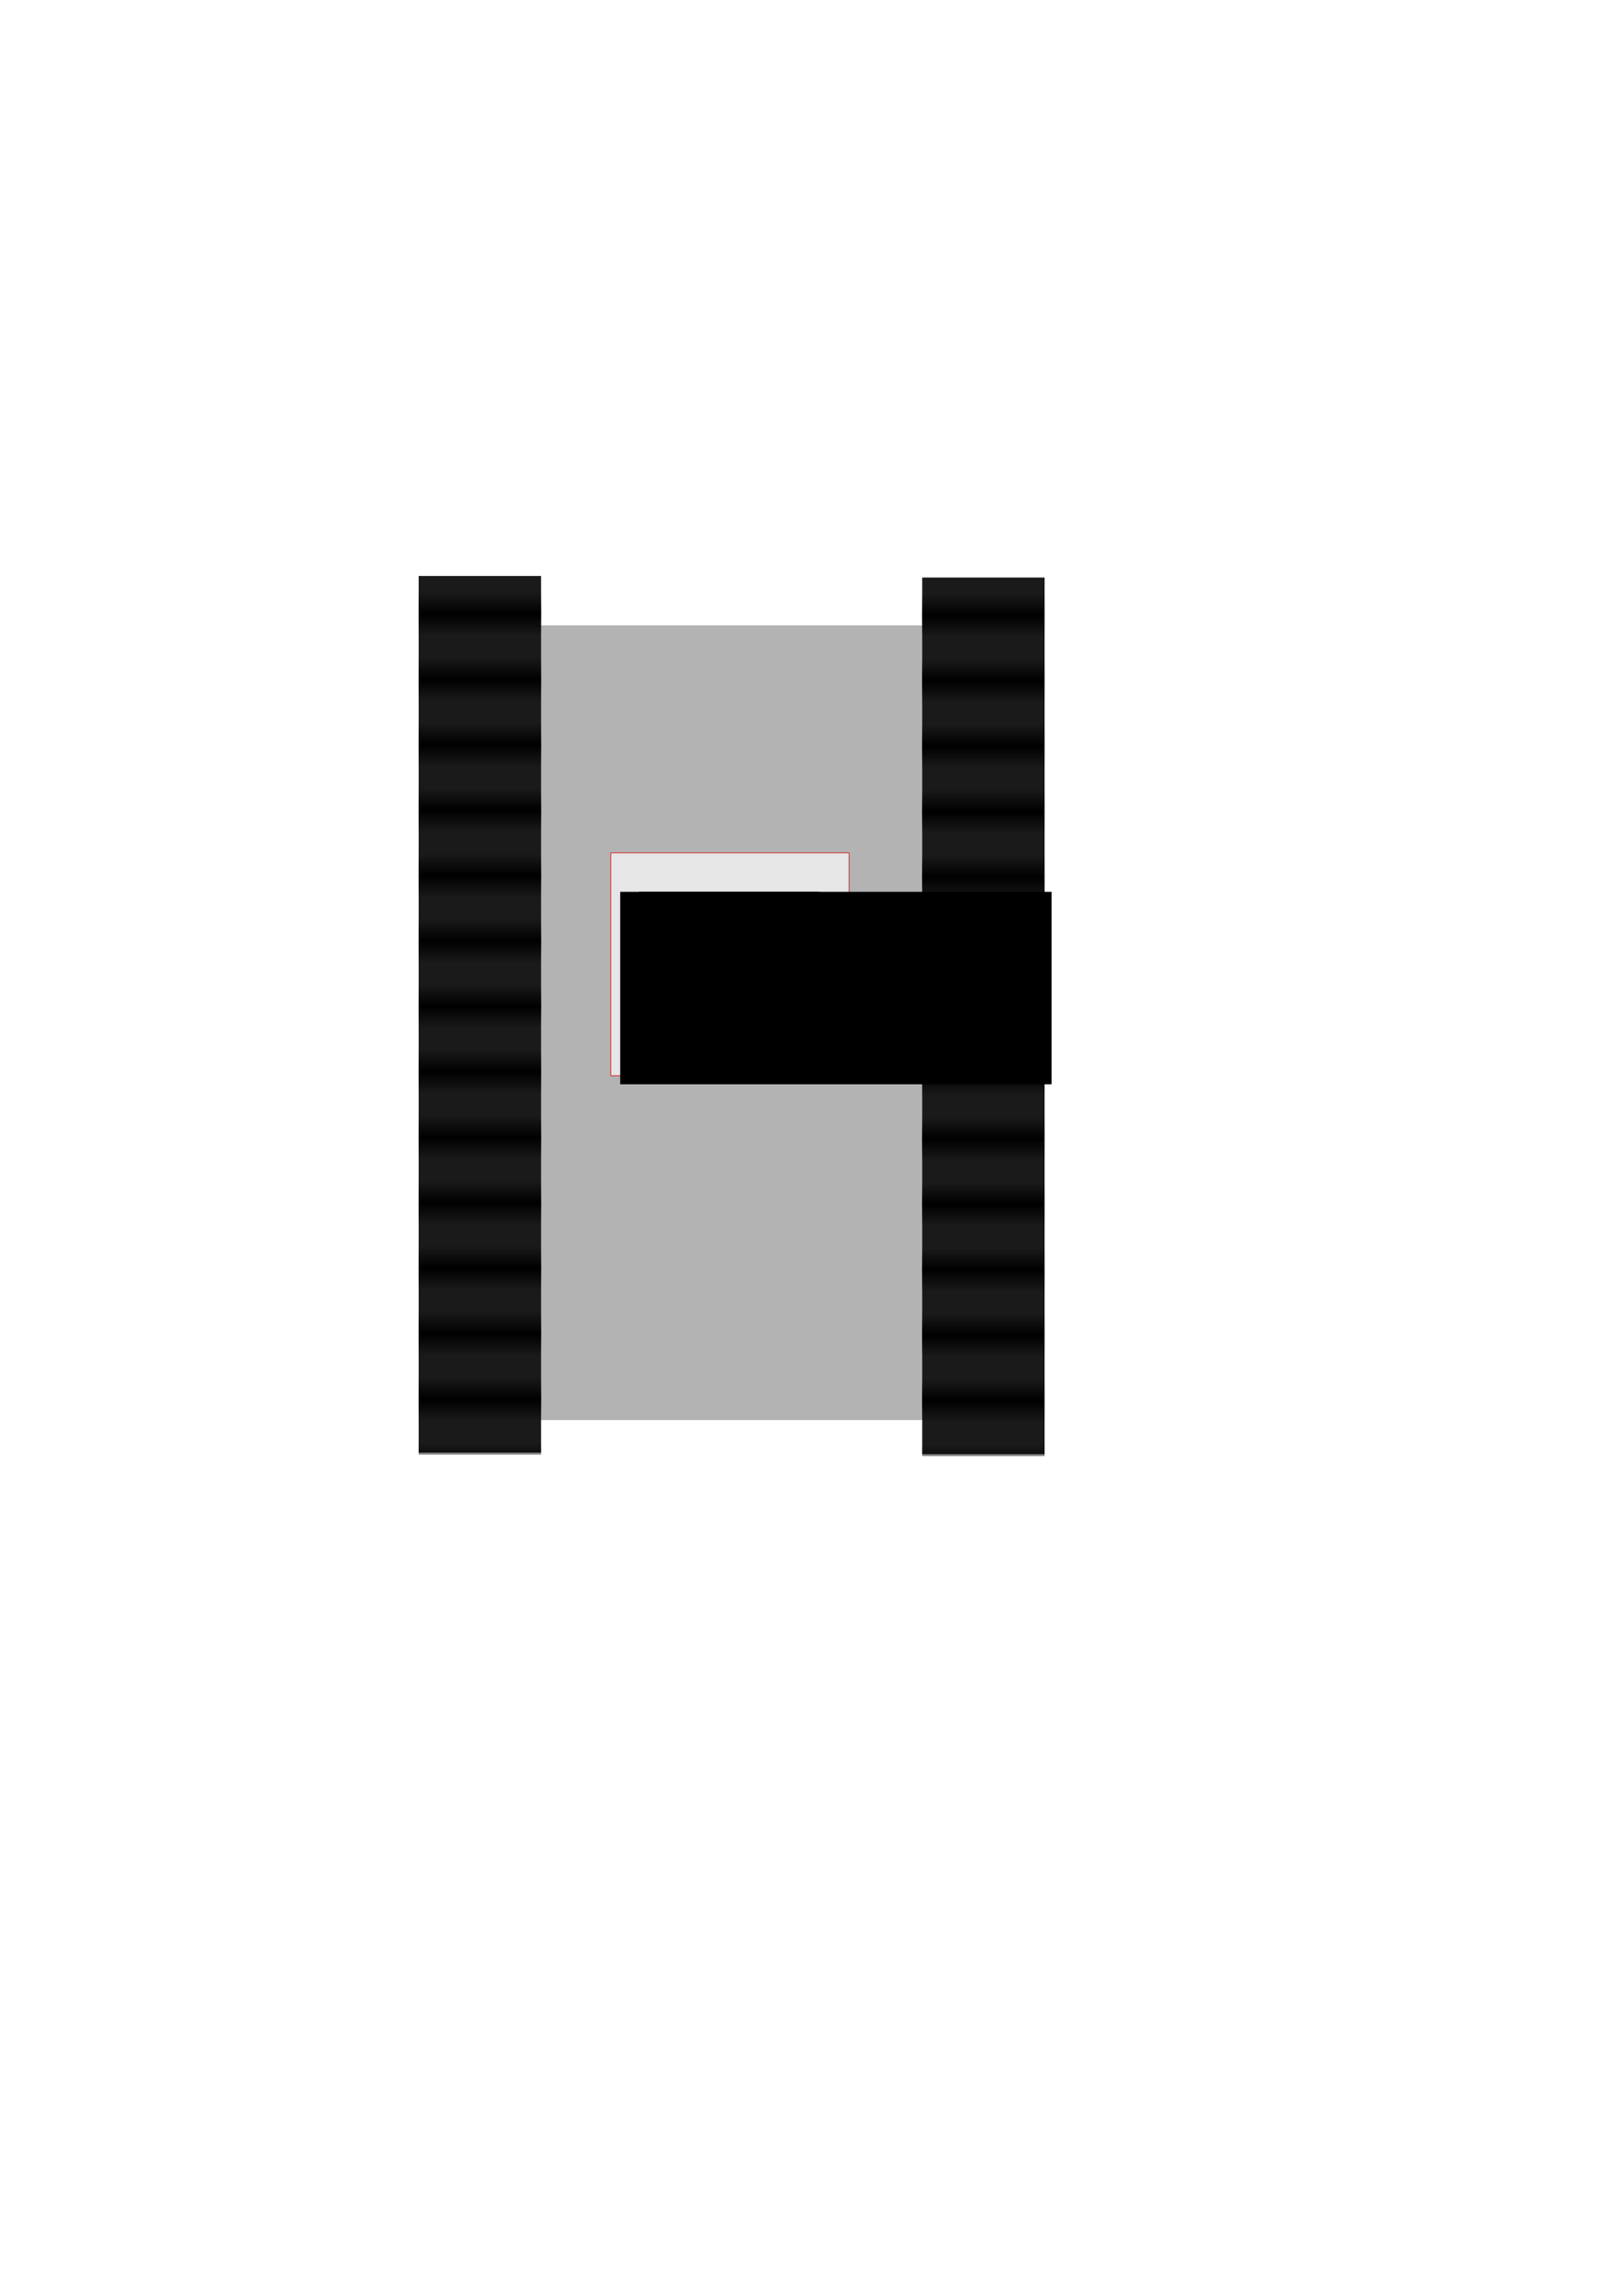 <?xml version="1.0" encoding="UTF-8" standalone="no"?>
<!-- Created with Inkscape (http://www.inkscape.org/) -->

<svg
   xmlns:dc="http://purl.org/dc/elements/1.1/"
   xmlns:cc="http://creativecommons.org/ns#"
   xmlns:rdf="http://www.w3.org/1999/02/22-rdf-syntax-ns#"
   xmlns:svg="http://www.w3.org/2000/svg"
   xmlns="http://www.w3.org/2000/svg"
   xmlns:xlink="http://www.w3.org/1999/xlink"
   xmlns:sodipodi="http://sodipodi.sourceforge.net/DTD/sodipodi-0.dtd"
   xmlns:inkscape="http://www.inkscape.org/namespaces/inkscape"
   width="744.094"
   height="1052.362"
   id="svg10594"
   version="1.1"
   inkscape:version="0.47 r22583"
   sodipodi:docname="New document 23">
  <defs
     id="defs10596">
    <pattern
       inkscape:stockid="Stripes 1:2"
       id="Strips1_2"
       patternTransform="matrix(10,0,0,10,-25.714,111.429)"
       height="1"
       width="3"
       patternUnits="userSpaceOnUse"
       inkscape:collect="always">
      <rect
         id="rect13033"
         height="2"
         width="1"
         y="-0.5"
         x="0"
         style="fill:black;stroke:none" />
    </pattern>
    <pattern
       inkscape:collect="always"
       xlink:href="#Strips1_1"
       id="pattern13751"
       patternTransform="matrix(10,0,0,10,-168.371,-259.305)" />
    <pattern
       inkscape:stockid="Stripes 1:1"
       id="Strips1_1"
       patternTransform="translate(0,0) scale(10,10)"
       height="1"
       width="2"
       patternUnits="userSpaceOnUse"
       inkscape:collect="always">
      <rect
         id="rect13021"
         height="2"
         width="1"
         y="-0.5"
         x="0"
         style="fill:black;stroke:none" />
    </pattern>
    <marker
       inkscape:stockid="Arrow1Send"
       orient="auto"
       refY="0.0"
       refX="0.0"
       id="Arrow1Send"
       style="overflow:visible;">
      <path
         id="path11416"
         d="M 0.0,0.0 L 5.0,-5.0 L -12.5,0.0 L 5.0,5.0 L 0.0,0.0 z "
         style="fill-rule:evenodd;stroke:#000000;stroke-width:1.0pt;marker-start:none;"
         transform="scale(0.2) rotate(180) translate(6,0)" />
    </marker>
    <marker
       inkscape:stockid="Arrow2Lstart"
       orient="auto"
       refY="0.0"
       refX="0.0"
       id="Arrow2Lstart"
       style="overflow:visible">
      <path
         id="path11419"
         style="font-size:12.0;fill-rule:evenodd;stroke-width:0.625;stroke-linejoin:round"
         d="M 8.719,4.034 L -2.207,0.016 L 8.719,-4.002 C 6.973,-1.63 6.983,1.616 8.719,4.034 z "
         transform="scale(1.1) translate(1,0)" />
    </marker>
    <marker
       inkscape:stockid="Arrow2Send"
       orient="auto"
       refY="0.0"
       refX="0.0"
       id="Arrow2Send"
       style="overflow:visible;">
      <path
         id="path11434"
         style="font-size:12.0;fill-rule:evenodd;stroke-width:0.625;stroke-linejoin:round;"
         d="M 8.719,4.034 L -2.207,0.016 L 8.719,-4.002 C 6.973,-1.63 6.983,1.616 8.719,4.034 z "
         transform="scale(0.3) rotate(180) translate(-2.3,0)" />
    </marker>
    <inkscape:perspective
       sodipodi:type="inkscape:persp3d"
       inkscape:vp_x="0 : 526.18109 : 1"
       inkscape:vp_y="0 : 1000 : 0"
       inkscape:vp_z="744.09448 : 526.18109 : 1"
       inkscape:persp3d-origin="372.04724 : 350.78739 : 1"
       id="perspective10602" />
    <inkscape:perspective
       id="perspective12234"
       inkscape:persp3d-origin="0.5 : 0.33333333 : 1"
       inkscape:vp_z="1 : 0.5 : 1"
       inkscape:vp_y="0 : 1000 : 0"
       inkscape:vp_x="0 : 0.5 : 1"
       sodipodi:type="inkscape:persp3d" />
    <inkscape:perspective
       id="perspective12256"
       inkscape:persp3d-origin="0.5 : 0.33333333 : 1"
       inkscape:vp_z="1 : 0.5 : 1"
       inkscape:vp_y="0 : 1000 : 0"
       inkscape:vp_x="0 : 0.5 : 1"
       sodipodi:type="inkscape:persp3d" />
    <inkscape:perspective
       id="perspective12278"
       inkscape:persp3d-origin="0.5 : 0.33333333 : 1"
       inkscape:vp_z="1 : 0.5 : 1"
       inkscape:vp_y="0 : 1000 : 0"
       inkscape:vp_x="0 : 0.5 : 1"
       sodipodi:type="inkscape:persp3d" />
    <pattern
       patternUnits="userSpaceOnUse"
       width="73.257"
       height="423.257"
       patternTransform="translate(168.371,259.305)"
       id="pattern13748">
      <rect
         y="0.2"
         x="0.2"
         height="422.857"
         width="72.857"
         id="rect10606"
         style="fill:url(#pattern13751);fill-opacity:1;fill-rule:nonzero;stroke:#d23939;stroke-width:0.4;stroke-linecap:square;stroke-linejoin:bevel;stroke-miterlimit:4;stroke-opacity:1;stroke-dasharray:none" />
    </pattern>
    <inkscape:perspective
       id="perspective13775"
       inkscape:persp3d-origin="0.5 : 0.33333333 : 1"
       inkscape:vp_z="1 : 0.5 : 1"
       inkscape:vp_y="0 : 1000 : 0"
       inkscape:vp_x="0 : 0.5 : 1"
       sodipodi:type="inkscape:persp3d" />
    <inkscape:perspective
       id="perspective13811"
       inkscape:persp3d-origin="0.5 : 0.33333333 : 1"
       inkscape:vp_z="1 : 0.5 : 1"
       inkscape:vp_y="0 : 1000 : 0"
       inkscape:vp_x="0 : 0.5 : 1"
       sodipodi:type="inkscape:persp3d" />
    <pattern
       inkscape:stockid="Stripes 1:2"
       id="Strips1_2-0"
       patternTransform="matrix(10,0,0,10,-25.714,111.429)"
       height="1"
       width="3"
       patternUnits="userSpaceOnUse"
       inkscape:collect="always">
      <rect
         id="rect13033-4"
         height="2"
         width="1"
         y="-0.5"
         x="0"
         style="fill:black;stroke:none" />
    </pattern>
  </defs>
  <sodipodi:namedview
     id="base"
     pagecolor="#ffffff"
     bordercolor="#666666"
     borderopacity="1.0"
     inkscape:pageopacity="0.0"
     inkscape:pageshadow="2"
     inkscape:zoom="0.98994949"
     inkscape:cx="269.28666"
     inkscape:cy="643.2355"
     inkscape:document-units="px"
     inkscape:current-layer="layer1"
     showgrid="false"
     inkscape:window-width="1918"
     inkscape:window-height="1198"
     inkscape:window-x="0"
     inkscape:window-y="0"
     inkscape:window-maximized="0" />
  <g
     inkscape:label="Layer 1"
     inkscape:groupmode="layer"
     id="layer1">
    <rect
       style="fill:#b3b3b3"
       id="rect10604"
       width="244.286"
       height="364.286"
       x="210"
       y="286.648" />
    <g
       id="g13799"
       transform="translate(110,2)">
      <rect
         transform="matrix(0,1,-1,0,0,0)"
         id="rect13753-0"
         y="-138.057"
         x="262.019"
         height="56.114"
         width="401.829"
         style="fill:#1a1a1a;fill-opacity:1;fill-rule:nonzero;stroke:none" />
      <rect
         transform="matrix(0,1,-1,0,0,0)"
         id="rect13753"
         y="-138.057"
         x="262.876"
         height="56.114"
         width="401.829"
         style="fill:url(#Strips1_2);fill-opacity:1;fill-rule:nonzero;stroke:none" />
    </g>
    <g
       id="g13799-5"
       transform="translate(340.857,2.714)">
      <rect
         transform="matrix(0,1,-1,0,0,0)"
         id="rect13753-0-4"
         y="-138.057"
         x="262.019"
         height="56.114"
         width="401.829"
         style="fill:#1a1a1a;fill-opacity:1;fill-rule:nonzero;stroke:none" />
      <rect
         transform="matrix(0,1,-1,0,0,0)"
         id="rect13753-2"
         y="-138.057"
         x="262.876"
         height="56.114"
         width="401.829"
         style="fill:url(#Strips1_2-0);fill-opacity:1;fill-rule:nonzero;stroke:none" />
    </g>
    <rect
       style="fill:#e6e6e6;fill-opacity:1;fill-rule:nonzero;stroke:#d23939;stroke-width:0.4;stroke-linecap:square;stroke-linejoin:bevel;stroke-miterlimit:4;stroke-opacity:1;stroke-dasharray:none"
       id="rect13858"
       width="109.286"
       height="102.143"
       x="280"
       y="390.934" />
    <flowRoot
       xml:space="preserve"
       id="flowRoot13860"
       style="font-size:40px;font-style:normal;font-weight:normal;fill:#000000;fill-opacity:1;stroke:none;font-family:Bitstream Vera Sans"><flowRegion
         id="flowRegion13862"><rect
           id="rect13864"
           width="82.857"
           height="40"
           x="292.857"
           y="408.791"
           style="fill:#000000" /></flowRegion><flowPara
         id="flowPara13866">PpPp</flowPara></flowRoot>    <flowRoot
       xml:space="preserve"
       id="flowRoot13868"
       style="font-size:9px;font-style:normal;font-weight:normal;fill:#000000;fill-opacity:1;stroke:none;font-family:Bitstream Vera Sans"
       transform="matrix(1.999,0,0,2.976,-286.082,-821.581)"><flowRegion
         id="flowRegion13870"><rect
           id="rect13872"
           width="98.929"
           height="29.643"
           x="285.357"
           y="413.434" /></flowRegion><flowPara
         id="flowPara13874">Processeur</flowPara></flowRoot>  </g>
</svg>
